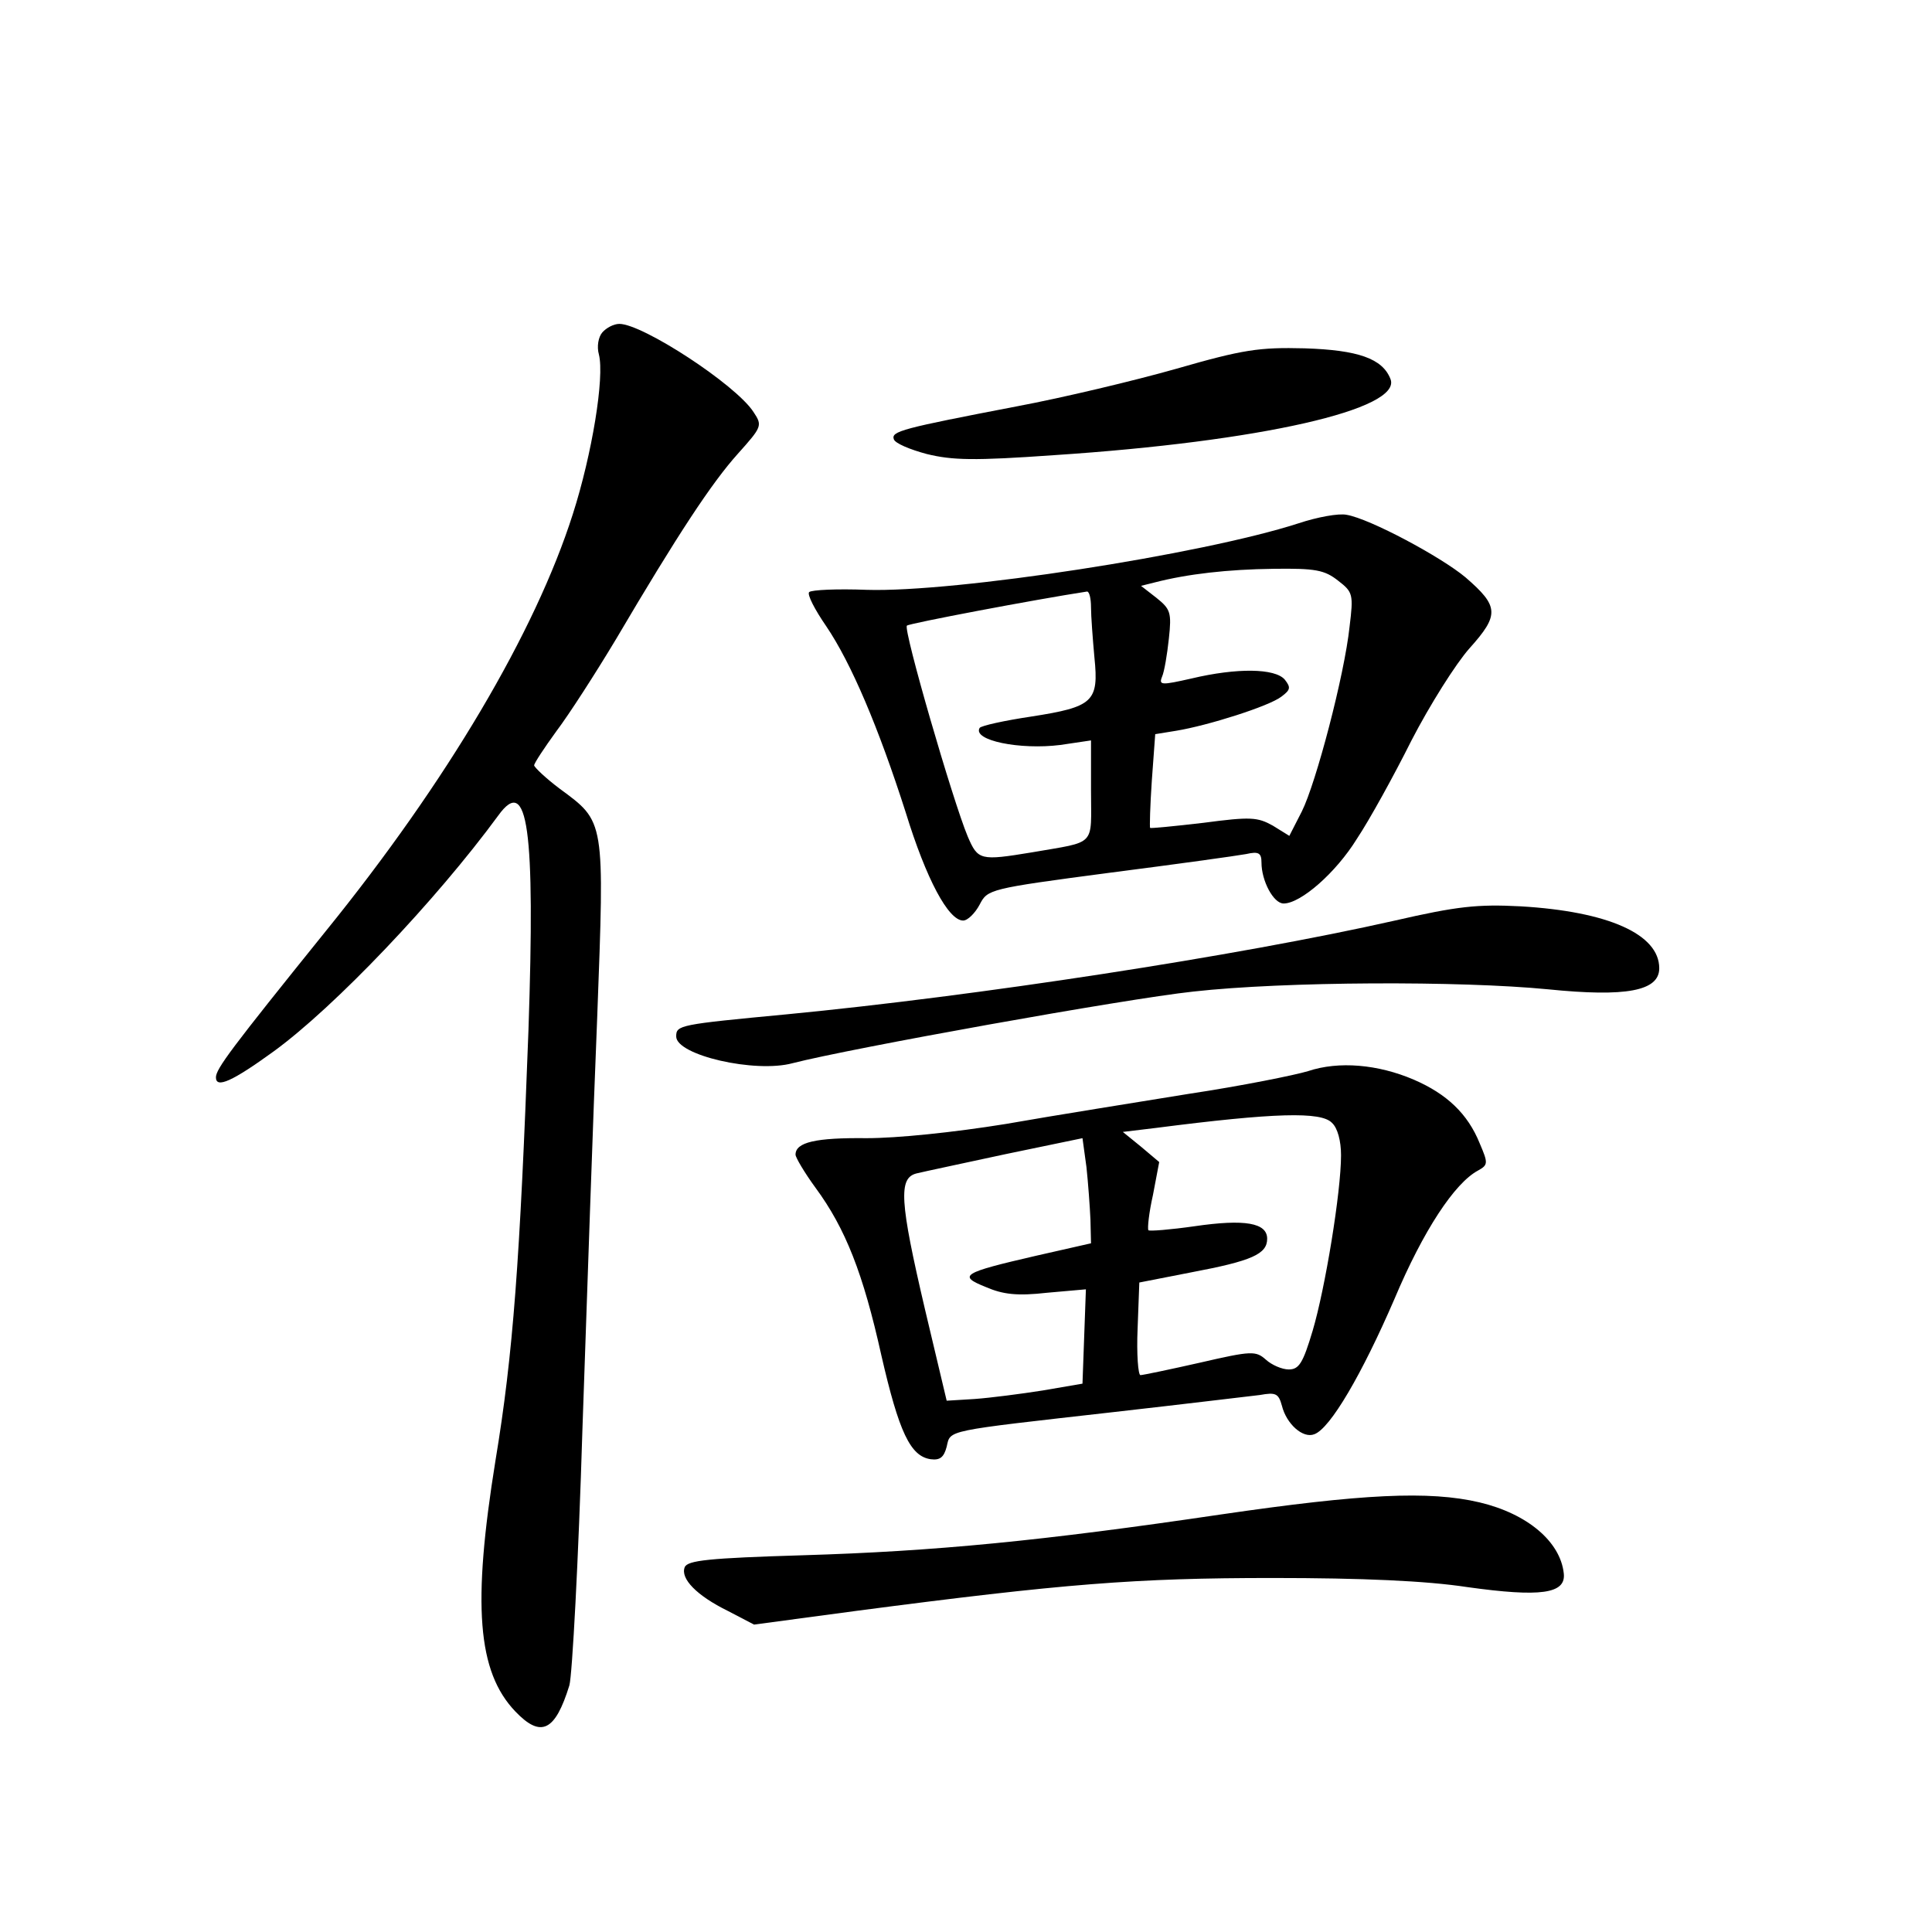 <?xml version="1.0" standalone="no"?>
<!DOCTYPE svg PUBLIC "-//W3C//DTD SVG 20010904//EN"
 "http://www.w3.org/TR/2001/REC-SVG-20010904/DTD/svg10.dtd">
<svg version="1.0" xmlns="http://www.w3.org/2000/svg"
 width="340pt" height="340pt" viewBox="0 0 340 340"
 preserveAspectRatio="xMidYMid meet">
<g transform="translate(0,340) scale(0.1,-0.1)"
fill="#000000" stroke="none">
<path d="M1060 2815 c-7 -8 -10 -25 -6 -39 10 -40 -12 -175 -46 -281 -66 -207
-221 -470 -435 -734 -166 -206 -193 -242 -193 -257 0 -20 29 -7 102 46 107 78
285 265 395 415 52 72 65 -23 53 -378 -15 -406 -27 -570 -58 -757 -41 -254
-32 -372 35 -442 45 -47 70 -35 95 46 5 17 16 220 23 451 8 231 19 557 26 725
13 349 14 343 -66 402 -24 18 -44 37 -45 41 0 4 18 31 39 60 22 29 69 102 105
162 109 185 169 276 215 327 42 47 43 49 27 73 -31 48 -195 155 -236 155 -10
0 -23 -7 -30 -15z"/>
<path d="M2070 2751 c-74 -21 -200 -51 -280 -66 -203 -39 -222 -44 -217 -58 2
-7 28 -18 58 -26 45 -11 83 -12 224 -2 364 24 613 81 592 134 -14 36 -57 51
-151 54 -80 2 -108 -2 -226 -36z"/>
<path d="M2285 2479 c-170 -55 -605 -122 -760 -117 -51 2 -97 0 -101 -4 -4 -4
10 -31 30 -60 44 -65 92 -178 140 -328 36 -117 75 -190 101 -190 8 0 21 13 29
28 14 27 16 28 228 56 117 15 225 30 241 33 22 5 27 2 27 -15 0 -32 21 -72 39
-72 30 0 92 54 129 114 22 33 65 111 96 173 32 62 78 135 102 162 53 59 52 74
-7 125 -43 36 -168 103 -209 110 -14 3 -52 -4 -85 -15z m70 -101 c26 -20 27
-24 20 -81 -9 -85 -59 -275 -84 -325 l-22 -43 -29 18 c-27 15 -39 16 -122 5
-51 -6 -93 -10 -94 -9 -1 1 0 39 3 83 l6 82 37 6 c55 9 163 43 185 60 16 12
17 16 6 30 -17 20 -84 21 -164 2 -53 -12 -58 -12 -52 3 4 9 9 39 12 67 5 46 3
52 -22 72 l-27 21 24 6 c58 15 129 23 209 24 74 1 90 -2 114 -21z m-435 -47
c0 -15 3 -55 6 -88 8 -78 -2 -87 -111 -104 -47 -7 -88 -16 -91 -20 -13 -22 71
-39 142 -30 l54 8 0 -88 c0 -100 11 -89 -104 -109 -91 -15 -95 -14 -113 28
-26 62 -114 365 -107 371 4 4 226 46 317 60 4 0 7 -12 7 -28z"/>
<path d="M2455 1780 c-279 -63 -738 -133 -1070 -165 -190 -18 -195 -19 -195
-39 0 -33 139 -65 205 -47 101 26 584 113 705 126 161 18 470 19 624 4 138
-14 196 -3 196 37 0 60 -90 100 -244 109 -76 4 -112 0 -221 -25z"/>
<path d="M2302 1515 c-23 -7 -117 -26 -210 -40 -92 -15 -237 -38 -322 -53 -93
-15 -191 -25 -245 -25 -89 1 -125 -7 -125 -29 0 -5 16 -32 35 -58 53 -72 84
-151 116 -295 31 -135 51 -178 87 -183 16 -2 23 3 28 22 7 30 -6 27 294 61
124 14 239 28 257 30 28 5 33 3 39 -19 8 -32 37 -58 57 -50 28 10 84 106 141
238 51 121 106 204 147 226 18 10 18 13 3 48 -21 52 -58 87 -116 112 -63 27
-132 33 -186 15z m42 -91 c10 -9 16 -32 16 -57 0 -65 -28 -235 -50 -309 -17
-57 -24 -68 -42 -68 -12 0 -30 8 -40 17 -18 16 -25 16 -116 -5 -53 -12 -101
-22 -105 -22 -4 0 -7 37 -5 82 l3 81 92 18 c106 20 133 32 133 59 0 28 -39 35
-128 22 -42 -6 -79 -9 -81 -7 -2 3 1 31 8 62 l11 58 -32 27 -32 26 58 7 c210
27 291 29 310 9z m-425 -170 l1 -42 -97 -22 c-130 -30 -138 -35 -88 -55 30
-13 55 -16 108 -10 l68 6 -3 -83 -3 -83 -70 -12 c-38 -6 -92 -13 -120 -15
l-49 -3 -38 160 c-45 192 -47 232 -15 240 12 3 83 18 157 34 l135 28 7 -51 c3
-28 6 -70 7 -92z"/>
<path d="M2150 735 c-318 -47 -505 -65 -737 -72 -166 -5 -203 -9 -208 -21 -8
-20 21 -50 76 -77 l46 -24 179 24 c366 48 493 58 734 58 157 0 270 -5 342 -16
129 -18 174 -12 170 24 -6 56 -64 105 -148 125 -89 21 -207 15 -454 -21z"/>
</g>
</svg>
